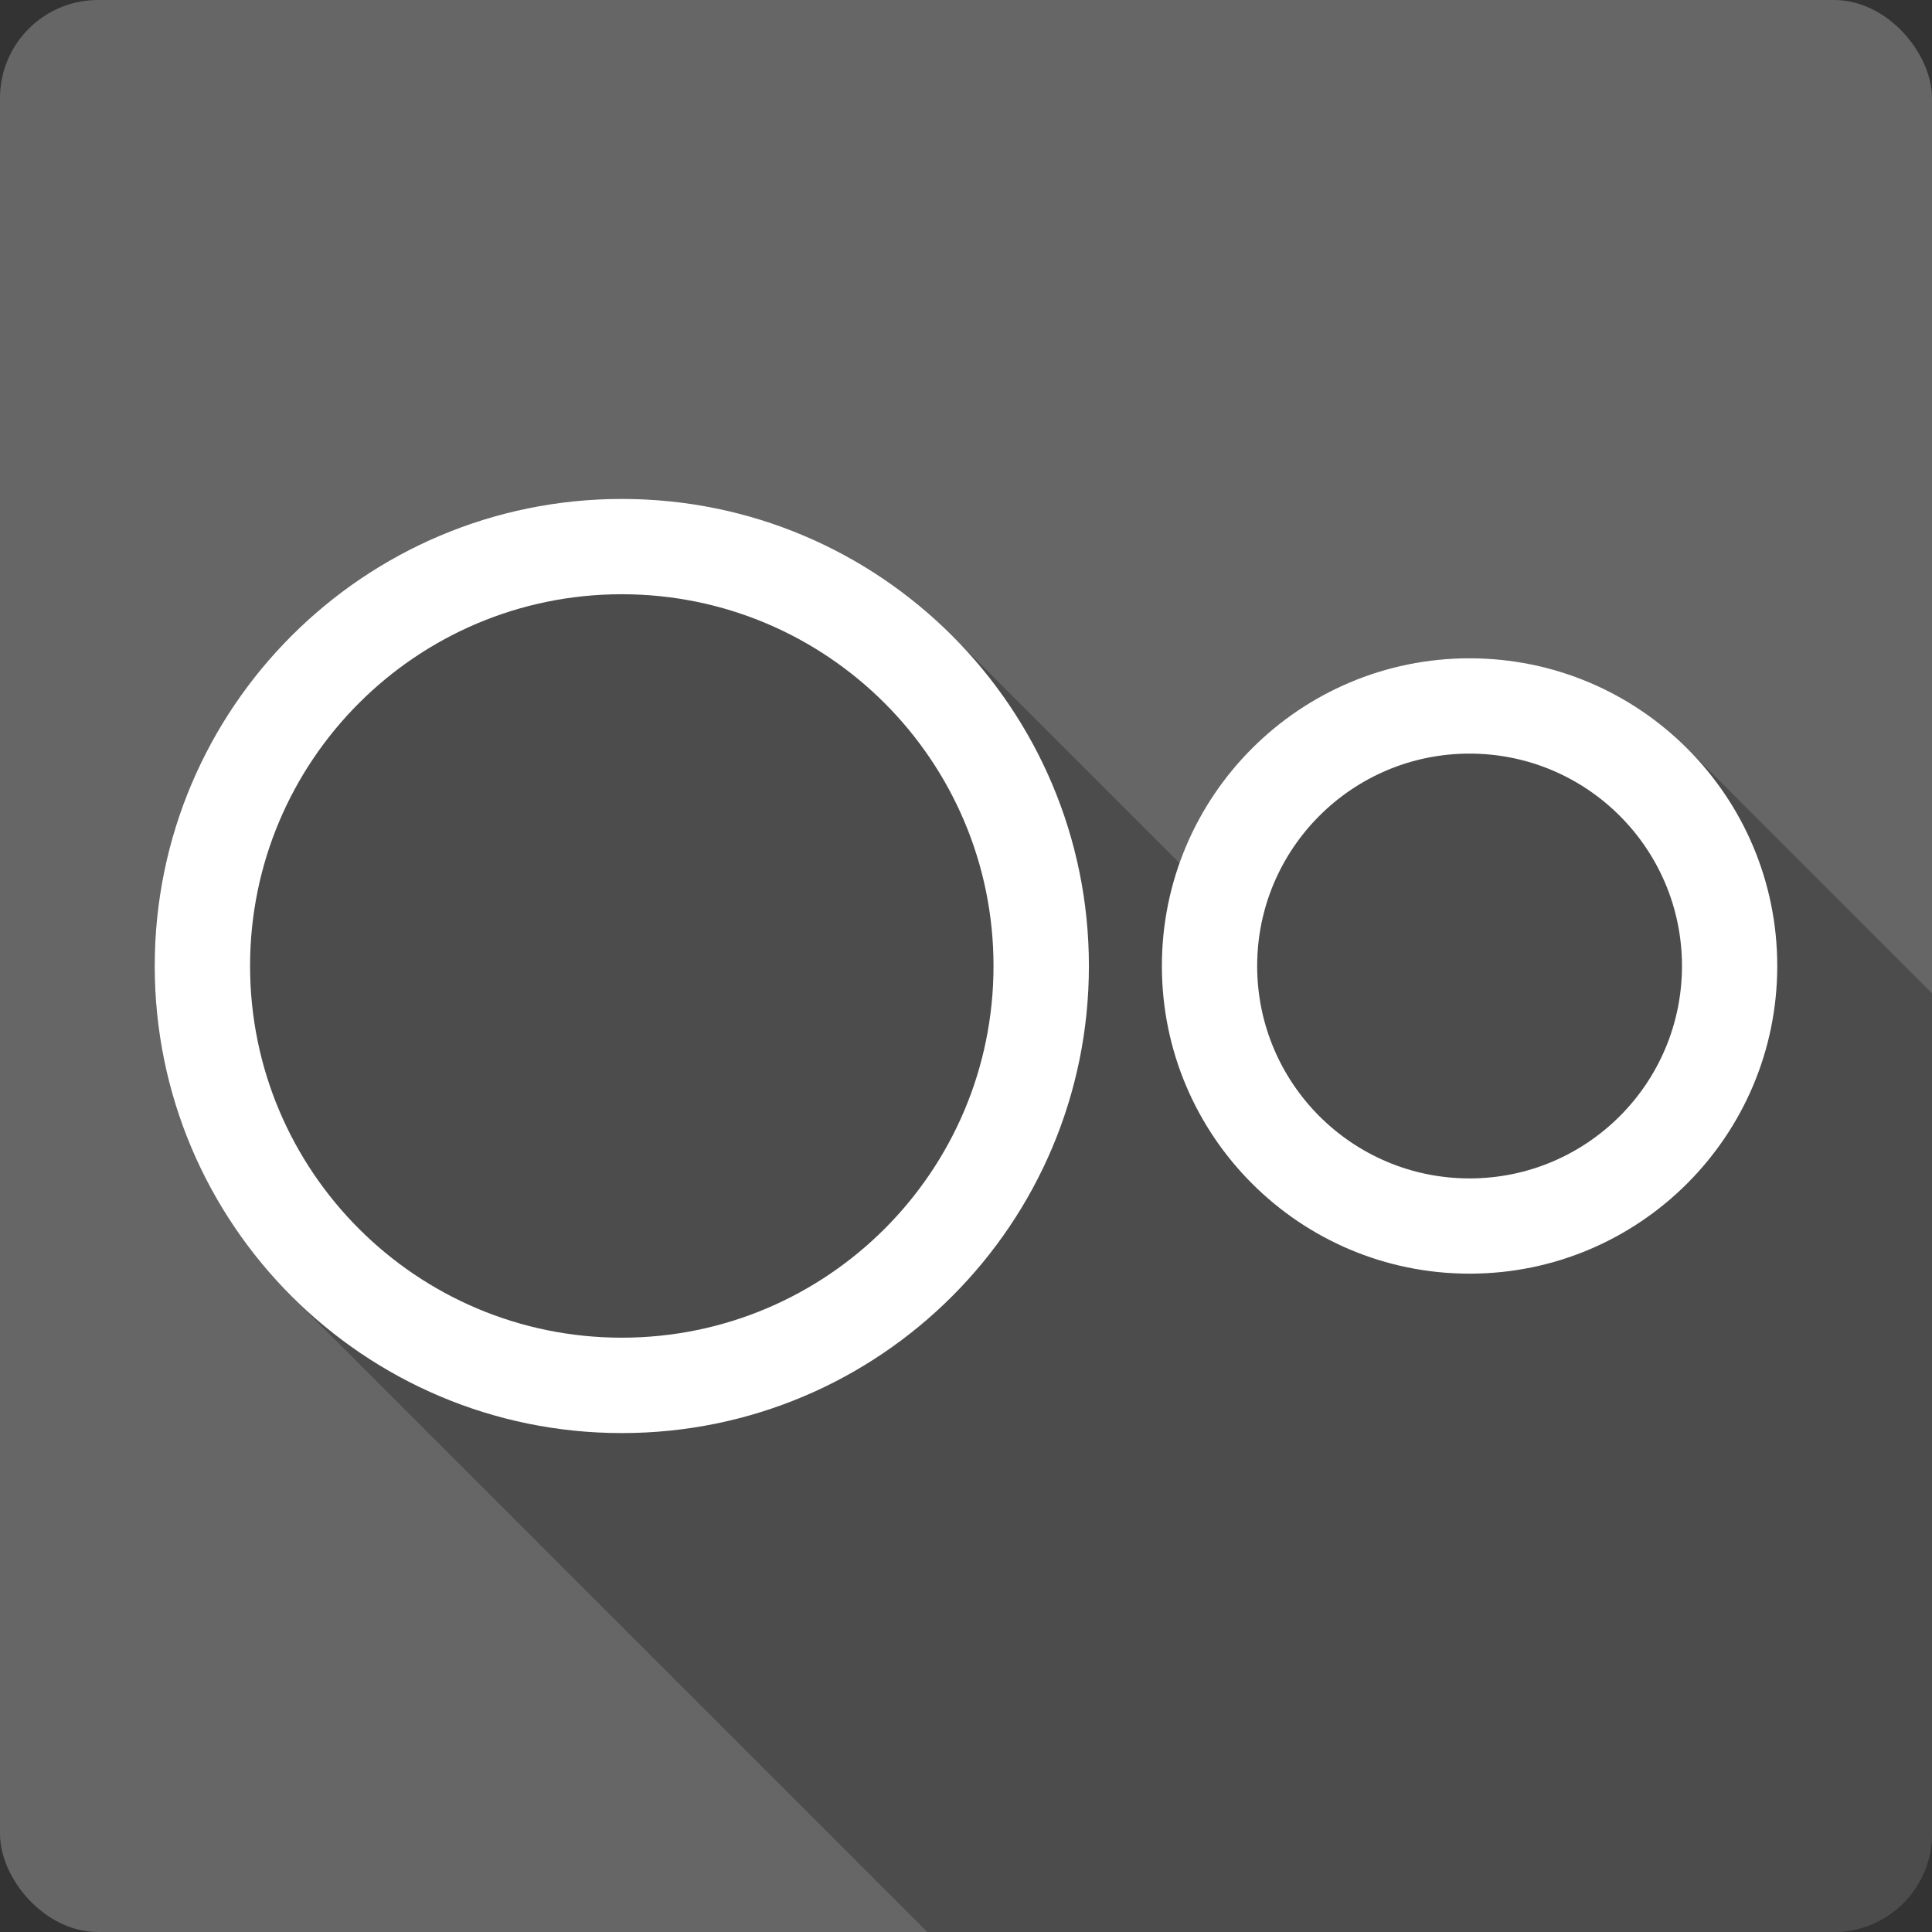 <?xml version="1.0" encoding="UTF-8" standalone="no"?>
<svg
   xmlns:dc="http://purl.org/dc/elements/1.1/"
   xmlns:cc="http://creativecommons.org/ns#"
   xmlns:rdf="http://www.w3.org/1999/02/22-rdf-syntax-ns#"
   xmlns:svg="http://www.w3.org/2000/svg"
   xmlns="http://www.w3.org/2000/svg"
   xmlns:sodipodi="http://sodipodi.sourceforge.net/DTD/sodipodi-0.dtd"
   xmlns:inkscape="http://www.inkscape.org/namespaces/inkscape"
   viewBox="0 0 512 512"
   id="svg2"
   version="1.1"
   inkscape:version="0.91 r13725"
   sodipodi:docname="genymotion.svg">
  <rect x="0" y="0" width="512" height="512" fill="#333333" stroke="none"/>
  <defs
     id="defs122" />
  <sodipodi:namedview
     pagecolor="#ffffff"
     bordercolor="#666666"
     borderopacity="1"
     objecttolerance="10"
     gridtolerance="10"
     guidetolerance="10"
     inkscape:pageopacity="0"
     inkscape:pageshadow="2"
     inkscape:window-width="640"
     inkscape:window-height="480"
     id="namedview120"
     showgrid="false"
     inkscape:zoom="0.5546875"
     inkscape:cx="36.056338"
     inkscape:cy="240.67606"
     inkscape:current-layer="svg2" />
  <g
     id="g3473"
     transform="translate(371.38,-394.817)">
    <rect
       id="rect50"
       height="512"
       rx="25.988"
       width="512"
       style="fill:#666666"
       x="-371.38"
       y="394.817" />
    <path
       id="path116"
       d="m -206.56,527.027 29.914,29.914 c -0.005,-0.001 -0.009,-0.002 -0.014,-0.004 l -29.9,-29.9 c -68.36,0 -123.82,55.43 -123.82,123.78 0,34.17 13.859,65.11 36.26,87.51 l 168.49,168.49 240.26,0 c 14.397,0 25.988,-11.591 25.988,-25.988 l 0,-222.8 -64.881,-64.881 c -14.757,-14.757 -35.14,-23.885 -57.656,-23.885 l 81.54,81.54 0,0.006 -81.54,-81.54 c -35.472,0 -65.64,22.664 -76.857,54.29 l -60.29,-60.29 c -22.389,-22.389 -53.32,-36.24 -87.49,-36.24"
       style="opacity:0.25"
       inkscape:connector-curvature="0" />
    <path
       id="path118"
       d="m -206.56,527.037 c -68.36,0 -123.82,55.43 -123.82,123.78 0,68.35 55.46,123.78 123.82,123.78 68.36,0 123.75,-55.43 123.75,-123.78 0,-68.35 -55.38,-123.78 -123.75,-123.78 m -0.039,25.26 c 54.41,0 98.51,44.13 98.51,98.51 0,54.4 -44.11,98.51 -98.51,98.51 -54.41,0 -98.51,-44.13 -98.51,-98.51 0,-54.4 44.11,-98.51 98.51,-98.51 m 224.67,16.973 c -45.03,0 -81.54,36.512 -81.54,81.54 0,45.03 36.512,81.54 81.54,81.54 45.03,0 81.54,-36.512 81.54,-81.54 0,-45.03 -36.512,-81.54 -81.54,-81.54 m 0,25.26 c 31.08,0 56.29,25.2 56.29,56.29 0,31.08 -25.2,56.29 -56.29,56.29 -31.08,0 -56.29,-25.2 -56.29,-56.29 0,-31.08 25.2,-56.29 56.29,-56.29"
       style="fill:#ffffff"
       inkscape:connector-curvature="0" />
  </g>
</svg>
